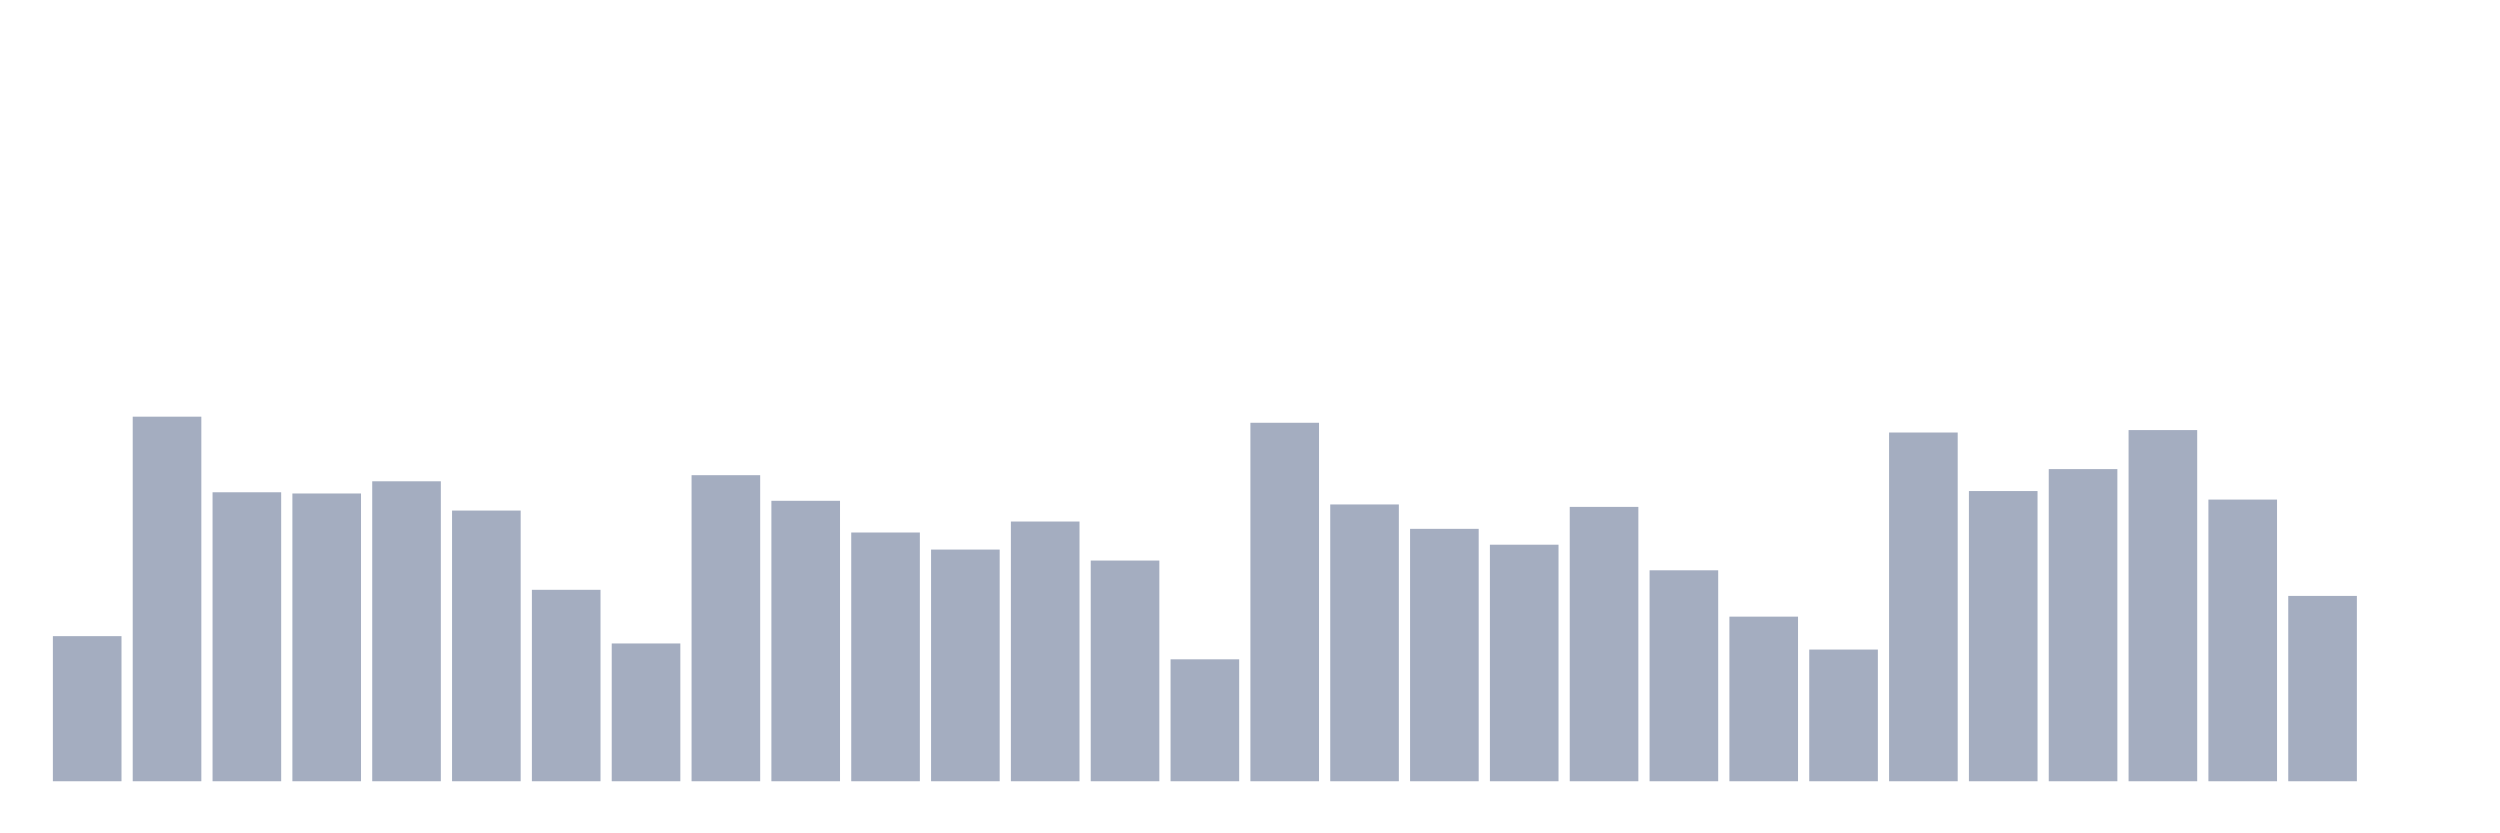 <svg xmlns="http://www.w3.org/2000/svg" viewBox="0 0 480 160"><g transform="translate(10,10)"><rect class="bar" x="0.153" width="13.175" y="112.14" height="27.86" fill="rgb(164,173,192)"></rect><rect class="bar" x="15.482" width="13.175" y="70" height="70" fill="rgb(164,173,192)"></rect><rect class="bar" x="30.81" width="13.175" y="84.515" height="55.485" fill="rgb(164,173,192)"></rect><rect class="bar" x="46.138" width="13.175" y="84.749" height="55.251" fill="rgb(164,173,192)"></rect><rect class="bar" x="61.466" width="13.175" y="82.408" height="57.592" fill="rgb(164,173,192)"></rect><rect class="bar" x="76.794" width="13.175" y="88.027" height="51.973" fill="rgb(164,173,192)"></rect><rect class="bar" x="92.123" width="13.175" y="103.244" height="36.756" fill="rgb(164,173,192)"></rect><rect class="bar" x="107.451" width="13.175" y="113.545" height="26.455" fill="rgb(164,173,192)"></rect><rect class="bar" x="122.779" width="13.175" y="81.237" height="58.763" fill="rgb(164,173,192)"></rect><rect class="bar" x="138.107" width="13.175" y="86.154" height="53.846" fill="rgb(164,173,192)"></rect><rect class="bar" x="153.436" width="13.175" y="92.241" height="47.759" fill="rgb(164,173,192)"></rect><rect class="bar" x="168.764" width="13.175" y="95.518" height="44.482" fill="rgb(164,173,192)"></rect><rect class="bar" x="184.092" width="13.175" y="90.134" height="49.866" fill="rgb(164,173,192)"></rect><rect class="bar" x="199.42" width="13.175" y="97.625" height="42.375" fill="rgb(164,173,192)"></rect><rect class="bar" x="214.748" width="13.175" y="116.589" height="23.411" fill="rgb(164,173,192)"></rect><rect class="bar" x="230.077" width="13.175" y="71.171" height="68.829" fill="rgb(164,173,192)"></rect><rect class="bar" x="245.405" width="13.175" y="86.856" height="53.144" fill="rgb(164,173,192)"></rect><rect class="bar" x="260.733" width="13.175" y="91.538" height="48.462" fill="rgb(164,173,192)"></rect><rect class="bar" x="276.061" width="13.175" y="94.582" height="45.418" fill="rgb(164,173,192)"></rect><rect class="bar" x="291.39" width="13.175" y="87.324" height="52.676" fill="rgb(164,173,192)"></rect><rect class="bar" x="306.718" width="13.175" y="99.498" height="40.502" fill="rgb(164,173,192)"></rect><rect class="bar" x="322.046" width="13.175" y="108.395" height="31.605" fill="rgb(164,173,192)"></rect><rect class="bar" x="337.374" width="13.175" y="114.716" height="25.284" fill="rgb(164,173,192)"></rect><rect class="bar" x="352.702" width="13.175" y="73.043" height="66.957" fill="rgb(164,173,192)"></rect><rect class="bar" x="368.031" width="13.175" y="84.281" height="55.719" fill="rgb(164,173,192)"></rect><rect class="bar" x="383.359" width="13.175" y="80.067" height="59.933" fill="rgb(164,173,192)"></rect><rect class="bar" x="398.687" width="13.175" y="72.575" height="67.425" fill="rgb(164,173,192)"></rect><rect class="bar" x="414.015" width="13.175" y="85.92" height="54.08" fill="rgb(164,173,192)"></rect><rect class="bar" x="429.344" width="13.175" y="104.415" height="35.585" fill="rgb(164,173,192)"></rect><rect class="bar" x="444.672" width="13.175" y="140" height="0" fill="rgb(164,173,192)"></rect></g></svg>